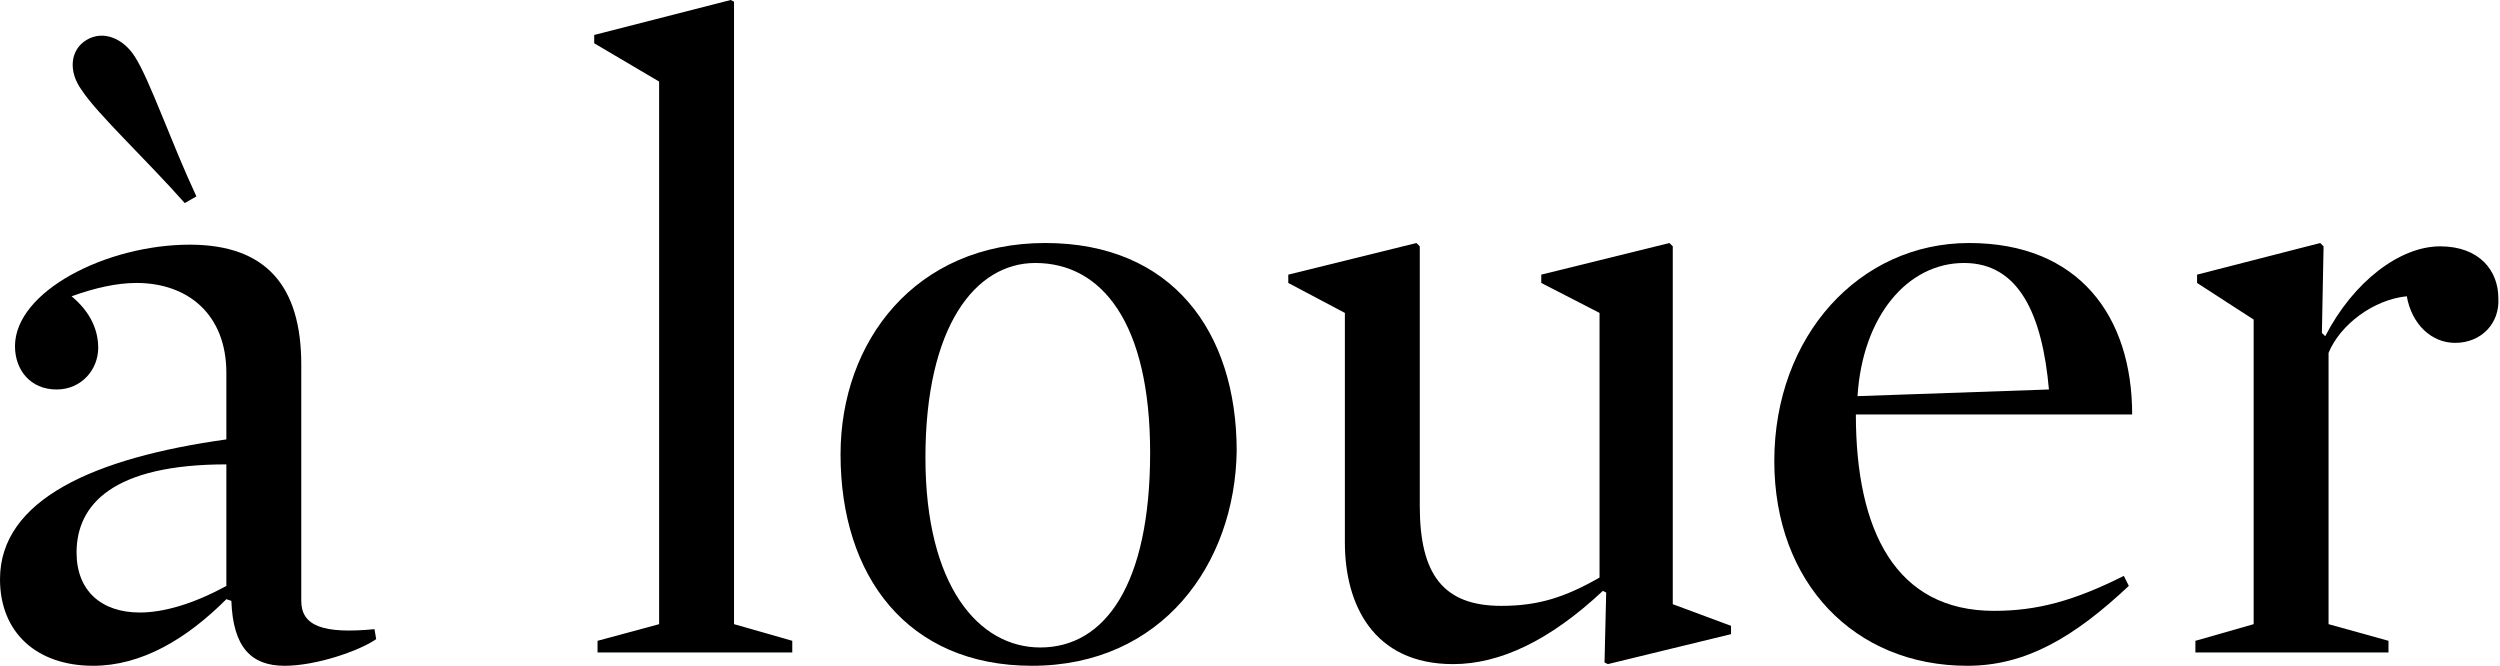 <?xml version="1.0" encoding="utf-8"?>
<!-- Generator: Adobe Illustrator 23.0.3, SVG Export Plug-In . SVG Version: 6.00 Build 0)  -->
<svg version="1.1" id="Layer_1" xmlns="http://www.w3.org/2000/svg" xmlns:xlink="http://www.w3.org/1999/xlink" x="0px" y="0px"
	 viewBox="0 0 150.2 40" style="enable-background:new 0 0 150.2 40;" xml:space="preserve">
<title>5F3A064E-27E1-46BC-B188-15EBF1F16461</title>
<g>
	<path d="M18.1,36.1c0,1.5,1.3,2,4.4,1.7l0.1,0.6c-1,0.7-3.6,1.6-5.5,1.6c-2,0-3.1-1.1-3.2-3.9L13.6,36c-2.4,2.4-5.1,4-8,4
		C2.2,40,0,38,0,34.8c0-4.8,5.7-7.3,13.6-8.4v-4c0-3.5-2.3-5.4-5.4-5.4c-1.2,0-2.5,0.3-3.9,0.8c1.2,1,1.6,2.1,1.6,3.1
		c0,1.3-1,2.5-2.5,2.5c-1.6,0-2.5-1.2-2.5-2.6c0-3.3,5.5-6.1,10.5-6.1c4.6,0,6.7,2.5,6.7,7.2V36.1z M11.1,12.2
		C8.8,9.6,5.8,6.8,4.9,5.4C4.1,4.3,4.2,3,5.2,2.4c1-0.6,2.2-0.1,2.9,1c0.9,1.4,2.2,5.2,3.7,8.4L11.1,12.2z M13.6,27.9
		c-6.8,0-9,2.4-9,5.3c0,2.3,1.5,3.6,3.8,3.6c1.4,0,3.2-0.5,5.2-1.6V27.9z"/>
	<path d="M47.6,38.5v0.7H35.9v-0.7l3.7-1V4.9l-3.9-2.3V2.1L43.9,0l0.2,0.1v37.4L47.6,38.5z"/>
	<path d="M62,40c-7.5,0-11.5-5.4-11.5-12.7c0-6.8,4.5-12.7,12.3-12.7c7.6,0,11.5,5.3,11.5,12.5C74.2,33.9,69.8,40,62,40z M62.2,15.8
		c-3.6,0-6.6,3.8-6.6,11.7c0,7.7,3.2,11.4,6.9,11.4c3.9,0,6.6-3.8,6.6-11.7C69.1,19.4,66.2,15.8,62.2,15.8z"/>
	<path d="M104,37.6v0.5l-7.4,1.8l-0.2-0.1l0.1-4.2l-0.2-0.1c-3.2,3-6.2,4.4-9,4.4c-4.8,0-6.5-3.6-6.5-7.3V18.8L77.4,17v-0.5l7.7-1.9
		l0.2,0.2v15.6c0,4.1,1.4,6,4.9,6c2.2,0,3.8-0.5,5.9-1.7V18.8L92.6,17v-0.5l7.7-1.9l0.2,0.2v21.5L104,37.6z"/>
	<path d="M111.5,24.9c0,7,2.4,11.8,8.3,11.8c2.6,0,4.8-0.6,7.8-2.1l0.3,0.6c-3.3,3.1-6.2,4.8-9.7,4.8c-6.8,0-11.6-5-11.6-12.3
		c0-7.5,5.1-13.1,11.7-13.1s9.8,4.4,9.8,10.3H111.5z M123.1,23.4c-0.4-4.5-1.8-7.6-5.1-7.6c-3.4,0-6.1,3.2-6.4,8L123.1,23.4z"/>
	<path d="M147.5,20.6c-1.4,0-2.6-1.1-2.9-2.8c-2,0.2-4,1.7-4.7,3.4v16.3l3.6,1v0.7h-11.6v-0.7l3.5-1V19.2L132,17v-0.5l7.4-1.9
		l0.2,0.2l-0.1,5.2l0.2,0.2c1.7-3.3,4.5-5.4,6.9-5.4c2.4,0,3.5,1.5,3.5,3.1C150.2,19.4,149.1,20.6,147.5,20.6z"/>
</g>
</svg>
